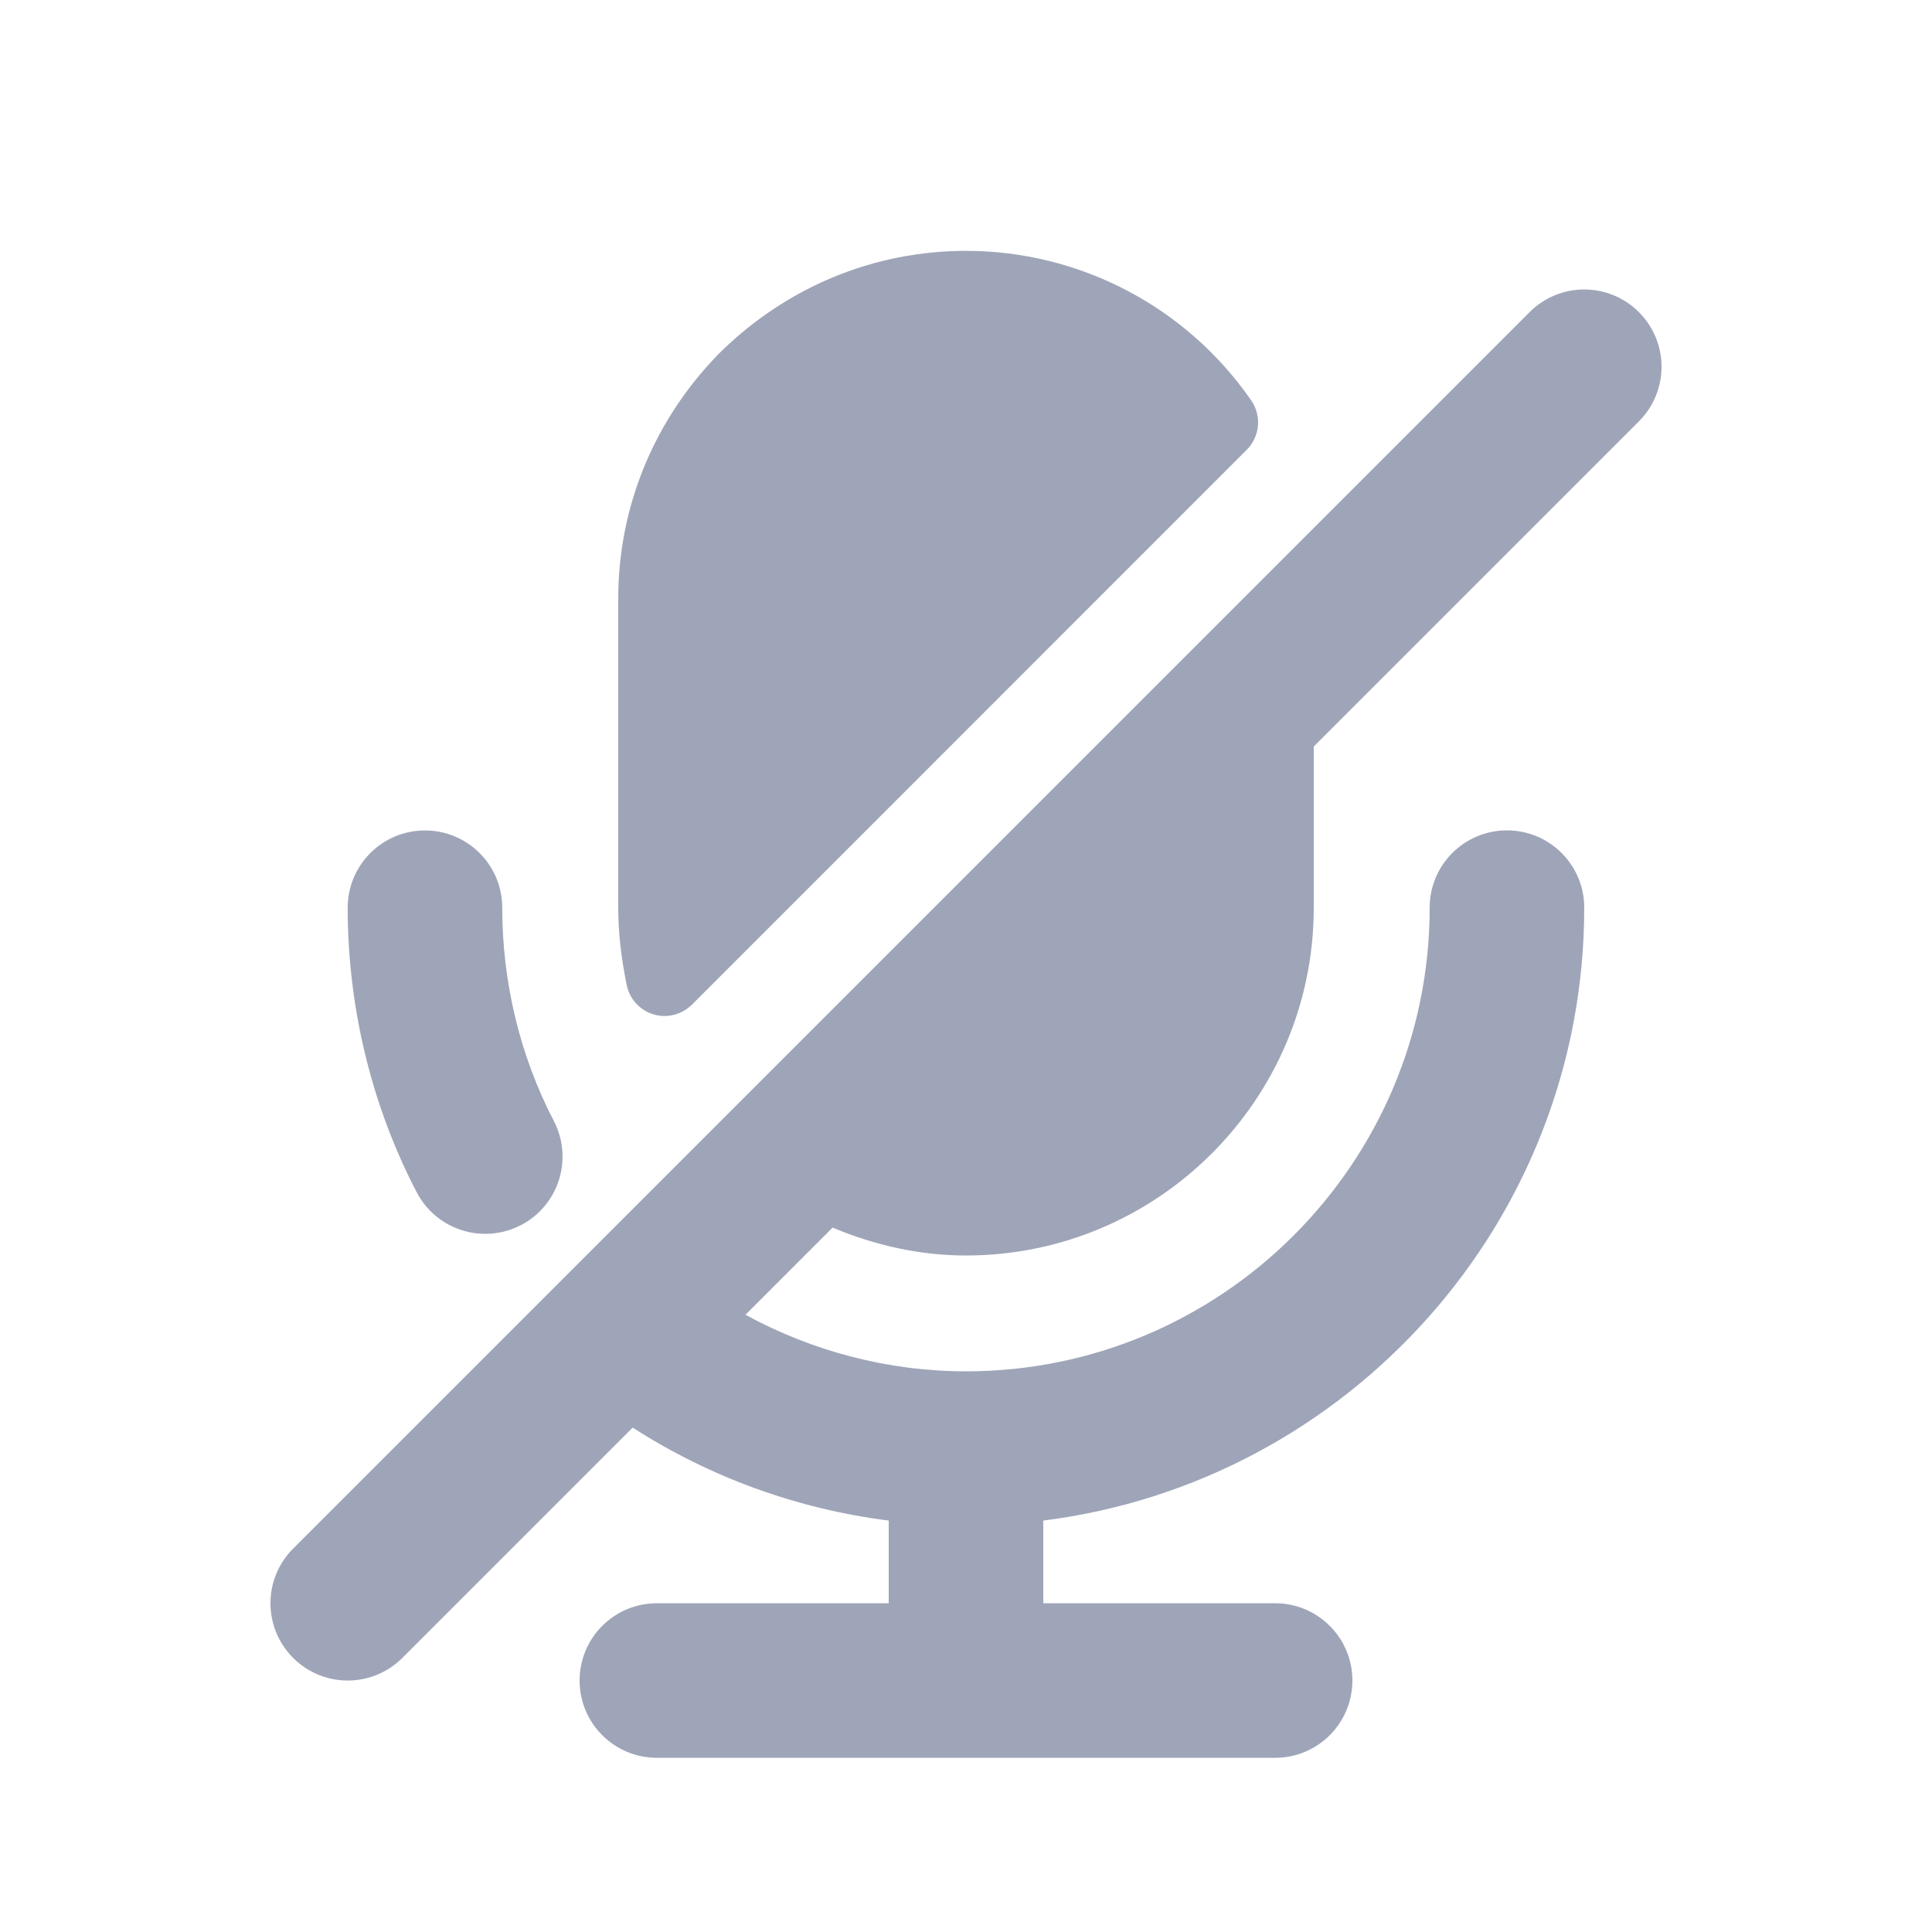 <svg width="25" height="25" viewBox="0 0 25 25" fill="none" xmlns="http://www.w3.org/2000/svg">
<path d="M10.774 15.885L9.646 17.013C10.514 17.486 11.494 17.745 12.5 17.745C15.809 17.745 18.5 15.054 18.5 11.745C18.5 11.192 18.948 10.745 19.5 10.745C20.052 10.745 20.5 11.192 20.5 11.745C20.5 15.817 17.44 19.181 13.5 19.676V20.746H16.5C17.052 20.746 17.5 21.193 17.5 21.746C17.5 22.299 17.052 22.746 16.5 22.746H8.5C7.948 22.746 7.5 22.299 7.5 21.746C7.5 21.193 7.948 20.746 8.5 20.746H11.5V19.676C10.317 19.527 9.184 19.115 8.187 18.473L5.207 21.453C5.012 21.648 4.756 21.746 4.5 21.746C4.244 21.746 3.988 21.648 3.793 21.453C3.402 21.062 3.402 20.43 3.793 20.039L19.793 4.039C20.184 3.648 20.816 3.648 21.207 4.039C21.598 4.43 21.598 5.062 21.207 5.453L17 9.66V11.746C17 14.227 14.981 16.246 12.5 16.246C11.902 16.246 11.321 16.115 10.774 15.885ZM8.456 13.126C8.503 13.14 8.551 13.147 8.599 13.147C8.73 13.147 8.857 13.095 8.953 13.001L16.133 5.82C16.304 5.649 16.328 5.381 16.191 5.182C15.353 3.97 13.973 3.246 12.5 3.246C11.308 3.246 10.178 3.713 9.314 4.565C8.467 5.424 8 6.554 8 7.746V11.746C8 12.061 8.036 12.389 8.11 12.748C8.147 12.928 8.28 13.073 8.456 13.126ZM6.28 15.966C6.435 15.966 6.593 15.93 6.741 15.853C7.231 15.598 7.421 14.995 7.166 14.504C6.73 13.666 6.499 12.713 6.499 11.746C6.499 11.193 6.051 10.746 5.499 10.746C4.947 10.746 4.499 11.193 4.499 11.746C4.499 13.033 4.808 14.307 5.392 15.428C5.57 15.77 5.919 15.966 6.28 15.966Z" fill="#9FA5B8"/>
</svg>
